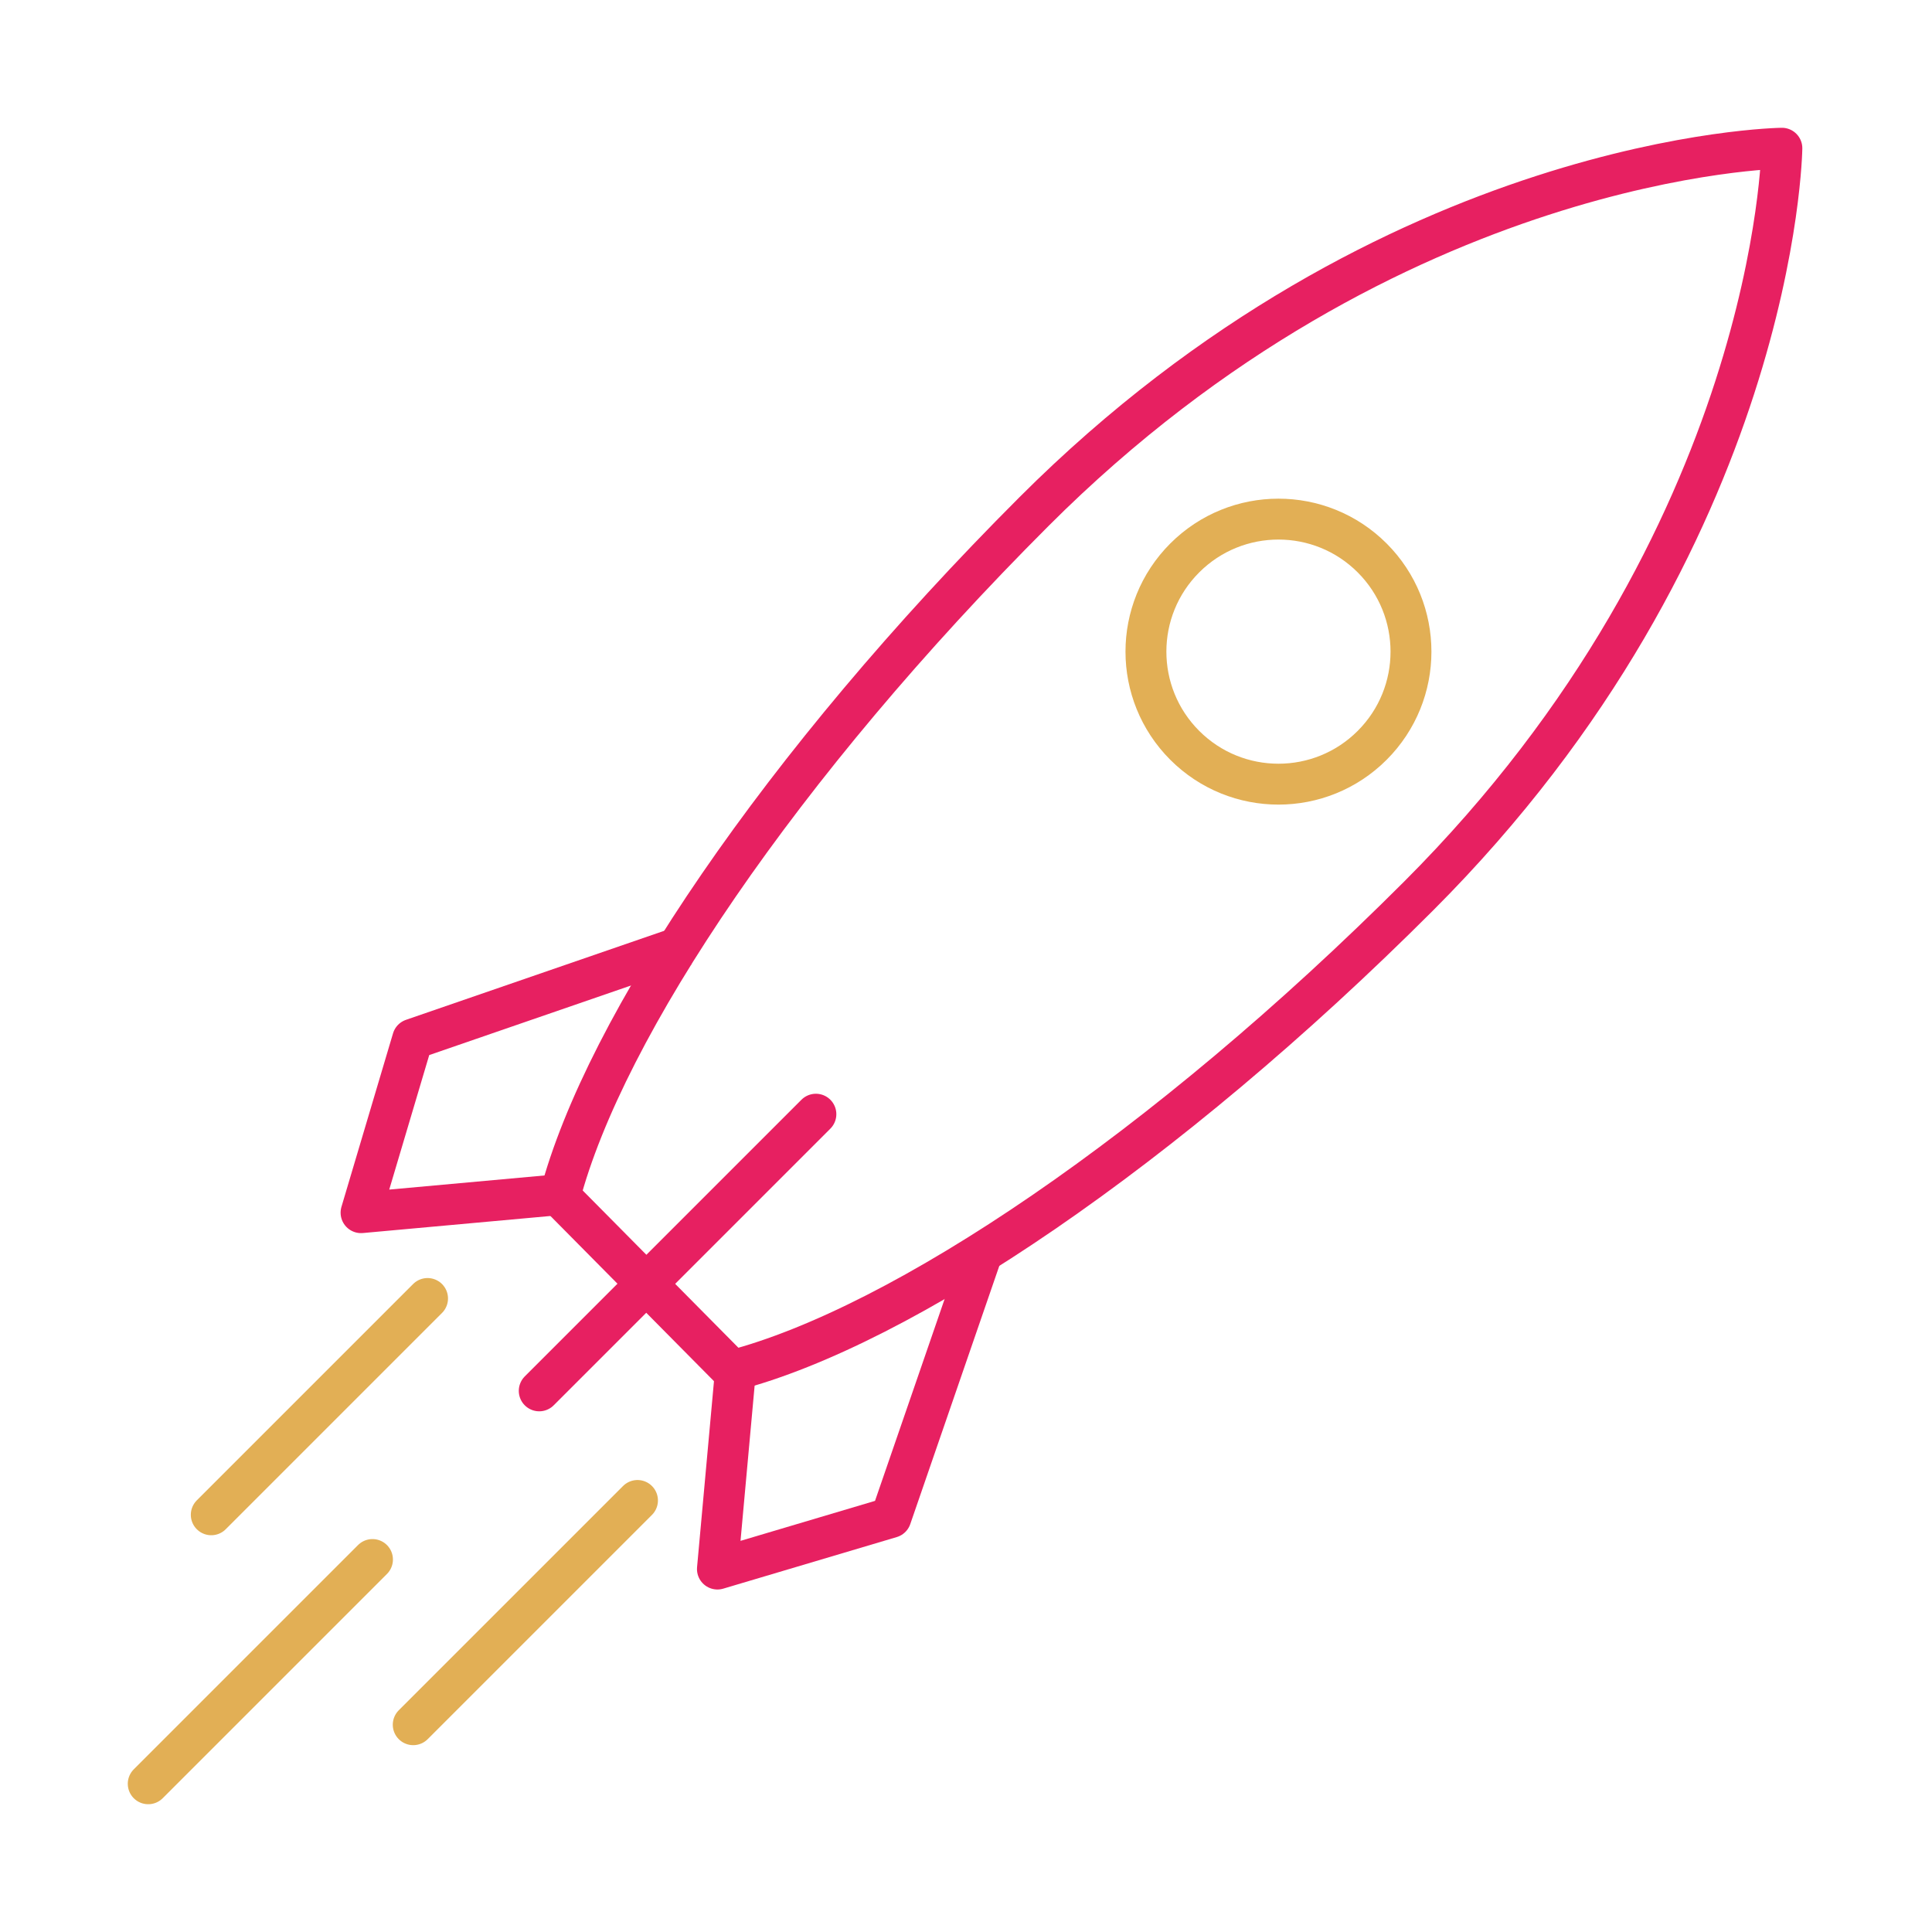 <svg width="378" height="378" viewBox="0 0 378 378" fill="none" xmlns="http://www.w3.org/2000/svg">
    <g filter="url(#filter0_d_269_180)">
        <path d="M41.334 296.372L83.653 254.052" stroke="#E2AF55" stroke-width="8"
            stroke-miterlimit="10" stroke-linecap="round" stroke-linejoin="round" />
    </g>
    <g filter="url(#filter1_d_269_180)">
        <path d="M124.727 293.569L80.849 337.445" stroke="#E2AF55" stroke-width="8"
            stroke-miterlimit="10" stroke-linecap="round" stroke-linejoin="round" />
    </g>
    <g filter="url(#filter2_d_269_180)">
        <path d="M72.878 305.122L29 349" stroke="#E2AF55" stroke-width="8" stroke-miterlimit="10"
            stroke-linecap="round" stroke-linejoin="round" />
    </g>
    <g filter="url(#filter3_d_269_180)">
        <path
            d="M202.295 100.102C152.788 149.609 118.278 200.88 109.533 234.085L143.278 268.166C176.473 259.535 227.888 224.971 277.525 175.336C347.701 105.157 348.628 29 348.628 29C348.628 29 272.471 29.926 202.295 100.102Z"
            stroke="#E72061" stroke-width="8" stroke-miterlimit="10" stroke-linecap="round"
            stroke-linejoin="round" />
    </g>
    <g filter="url(#filter4_d_269_180)">
        <path
            d="M231.799 109.161C221.674 119.287 221.674 135.702 231.799 145.828C241.925 155.954 258.343 155.954 268.467 145.828C278.593 135.702 278.593 119.287 268.467 109.161C258.343 99.035 241.925 99.035 231.799 109.161Z"
            stroke="#E2AF55" stroke-width="8" stroke-miterlimit="10" stroke-linecap="round"
            stroke-linejoin="round" />
    </g>
    <g filter="url(#filter5_d_269_180)">
        <path d="M133.944 184.968L80.731 203.316L70.64 237.263L111.009 233.592" stroke="#E72061"
            stroke-width="8" stroke-miterlimit="10" stroke-linejoin="round" />
    </g>
    <g filter="url(#filter6_d_269_180)">
        <path d="M192.66 243.683L174.311 296.897L140.365 306.989L144.036 266.622" stroke="#E72061"
            stroke-width="8" stroke-miterlimit="10" stroke-linejoin="round" />
    </g>
    <g filter="url(#filter7_d_269_180)">
        <path d="M159.632 217.995L105.502 272.126" stroke="#E72061" stroke-width="8"
            stroke-miterlimit="10" stroke-linecap="round" stroke-linejoin="round" />
    </g>
    <defs>
        <filter id="filter0_d_269_180" x="12.334" y="225.052" width="100.319" height="100.32"
            filterUnits="userSpaceOnUse" color-interpolation-filters="sRGB">
            <feFlood flood-opacity="0" result="BackgroundImageFix" />
            <feColorMatrix in="SourceAlpha" type="matrix"
                values="0 0 0 0 0 0 0 0 0 0 0 0 0 0 0 0 0 0 127 0" result="hardAlpha" />
            <feOffset />
            <feGaussianBlur stdDeviation="12.5" />
            <feColorMatrix type="matrix"
                values="0 0 0 0 0.886 0 0 0 0 0.686 0 0 0 0 0.333 0 0 0 1 0" />
            <feBlend mode="normal" in2="BackgroundImageFix" result="effect1_dropShadow_269_180" />
            <feBlend mode="normal" in="SourceGraphic" in2="effect1_dropShadow_269_180"
                result="shape" />
        </filter>
        <filter id="filter1_d_269_180" x="51.849" y="264.569" width="101.878" height="101.876"
            filterUnits="userSpaceOnUse" color-interpolation-filters="sRGB">
            <feFlood flood-opacity="0" result="BackgroundImageFix" />
            <feColorMatrix in="SourceAlpha" type="matrix"
                values="0 0 0 0 0 0 0 0 0 0 0 0 0 0 0 0 0 0 127 0" result="hardAlpha" />
            <feOffset />
            <feGaussianBlur stdDeviation="12.5" />
            <feColorMatrix type="matrix"
                values="0 0 0 0 0.886 0 0 0 0 0.686 0 0 0 0 0.333 0 0 0 1 0" />
            <feBlend mode="normal" in2="BackgroundImageFix" result="effect1_dropShadow_269_180" />
            <feBlend mode="normal" in="SourceGraphic" in2="effect1_dropShadow_269_180"
                result="shape" />
        </filter>
        <filter id="filter2_d_269_180" x="0" y="276.122" width="101.878" height="101.878"
            filterUnits="userSpaceOnUse" color-interpolation-filters="sRGB">
            <feFlood flood-opacity="0" result="BackgroundImageFix" />
            <feColorMatrix in="SourceAlpha" type="matrix"
                values="0 0 0 0 0 0 0 0 0 0 0 0 0 0 0 0 0 0 127 0" result="hardAlpha" />
            <feOffset />
            <feGaussianBlur stdDeviation="12.5" />
            <feColorMatrix type="matrix"
                values="0 0 0 0 0.886 0 0 0 0 0.686 0 0 0 0 0.333 0 0 0 1 0" />
            <feBlend mode="normal" in2="BackgroundImageFix" result="effect1_dropShadow_269_180" />
            <feBlend mode="normal" in="SourceGraphic" in2="effect1_dropShadow_269_180"
                result="shape" />
        </filter>
        <filter id="filter3_d_269_180" x="80.533" y="0" width="297.095" height="297.166"
            filterUnits="userSpaceOnUse" color-interpolation-filters="sRGB">
            <feFlood flood-opacity="0" result="BackgroundImageFix" />
            <feColorMatrix in="SourceAlpha" type="matrix"
                values="0 0 0 0 0 0 0 0 0 0 0 0 0 0 0 0 0 0 127 0" result="hardAlpha" />
            <feOffset />
            <feGaussianBlur stdDeviation="12.5" />
            <feColorMatrix type="matrix"
                values="0 0 0 0 0.906 0 0 0 0 0.125 0 0 0 0 0.38 0 0 0 1 0" />
            <feBlend mode="normal" in2="BackgroundImageFix" result="effect1_dropShadow_269_180" />
            <feBlend mode="normal" in="SourceGraphic" in2="effect1_dropShadow_269_180"
                result="shape" />
        </filter>
        <filter id="filter4_d_269_180" x="195.205" y="72.567" width="109.856" height="109.856"
            filterUnits="userSpaceOnUse" color-interpolation-filters="sRGB">
            <feFlood flood-opacity="0" result="BackgroundImageFix" />
            <feColorMatrix in="SourceAlpha" type="matrix"
                values="0 0 0 0 0 0 0 0 0 0 0 0 0 0 0 0 0 0 127 0" result="hardAlpha" />
            <feOffset />
            <feGaussianBlur stdDeviation="12.5" />
            <feColorMatrix type="matrix"
                values="0 0 0 0 0.886 0 0 0 0 0.686 0 0 0 0 0.333 0 0 0 1 0" />
            <feBlend mode="normal" in2="BackgroundImageFix" result="effect1_dropShadow_269_180" />
            <feBlend mode="normal" in="SourceGraphic" in2="effect1_dropShadow_269_180"
                result="shape" />
        </filter>
        <filter id="filter5_d_269_180" x="41.64" y="156.186" width="118.608" height="110.076"
            filterUnits="userSpaceOnUse" color-interpolation-filters="sRGB">
            <feFlood flood-opacity="0" result="BackgroundImageFix" />
            <feColorMatrix in="SourceAlpha" type="matrix"
                values="0 0 0 0 0 0 0 0 0 0 0 0 0 0 0 0 0 0 127 0" result="hardAlpha" />
            <feOffset />
            <feGaussianBlur stdDeviation="12.5" />
            <feColorMatrix type="matrix"
                values="0 0 0 0 0.906 0 0 0 0 0.125 0 0 0 0 0.38 0 0 0 1 0" />
            <feBlend mode="normal" in2="BackgroundImageFix" result="effect1_dropShadow_269_180" />
            <feBlend mode="normal" in="SourceGraphic" in2="effect1_dropShadow_269_180"
                result="shape" />
        </filter>
        <filter id="filter6_d_269_180" x="111.365" y="217.38" width="110.076" height="118.61"
            filterUnits="userSpaceOnUse" color-interpolation-filters="sRGB">
            <feFlood flood-opacity="0" result="BackgroundImageFix" />
            <feColorMatrix in="SourceAlpha" type="matrix"
                values="0 0 0 0 0 0 0 0 0 0 0 0 0 0 0 0 0 0 127 0" result="hardAlpha" />
            <feOffset />
            <feGaussianBlur stdDeviation="12.5" />
            <feColorMatrix type="matrix"
                values="0 0 0 0 0.906 0 0 0 0 0.125 0 0 0 0 0.38 0 0 0 1 0" />
            <feBlend mode="normal" in2="BackgroundImageFix" result="effect1_dropShadow_269_180" />
            <feBlend mode="normal" in="SourceGraphic" in2="effect1_dropShadow_269_180"
                result="shape" />
        </filter>
        <filter id="filter7_d_269_180" x="76.502" y="188.995" width="112.13" height="112.13"
            filterUnits="userSpaceOnUse" color-interpolation-filters="sRGB">
            <feFlood flood-opacity="0" result="BackgroundImageFix" />
            <feColorMatrix in="SourceAlpha" type="matrix"
                values="0 0 0 0 0 0 0 0 0 0 0 0 0 0 0 0 0 0 127 0" result="hardAlpha" />
            <feOffset />
            <feGaussianBlur stdDeviation="12.5" />
            <feColorMatrix type="matrix"
                values="0 0 0 0 0.906 0 0 0 0 0.125 0 0 0 0 0.38 0 0 0 1 0" />
            <feBlend mode="normal" in2="BackgroundImageFix" result="effect1_dropShadow_269_180" />
            <feBlend mode="normal" in="SourceGraphic" in2="effect1_dropShadow_269_180"
                result="shape" />
        </filter>
    </defs>
</svg>    